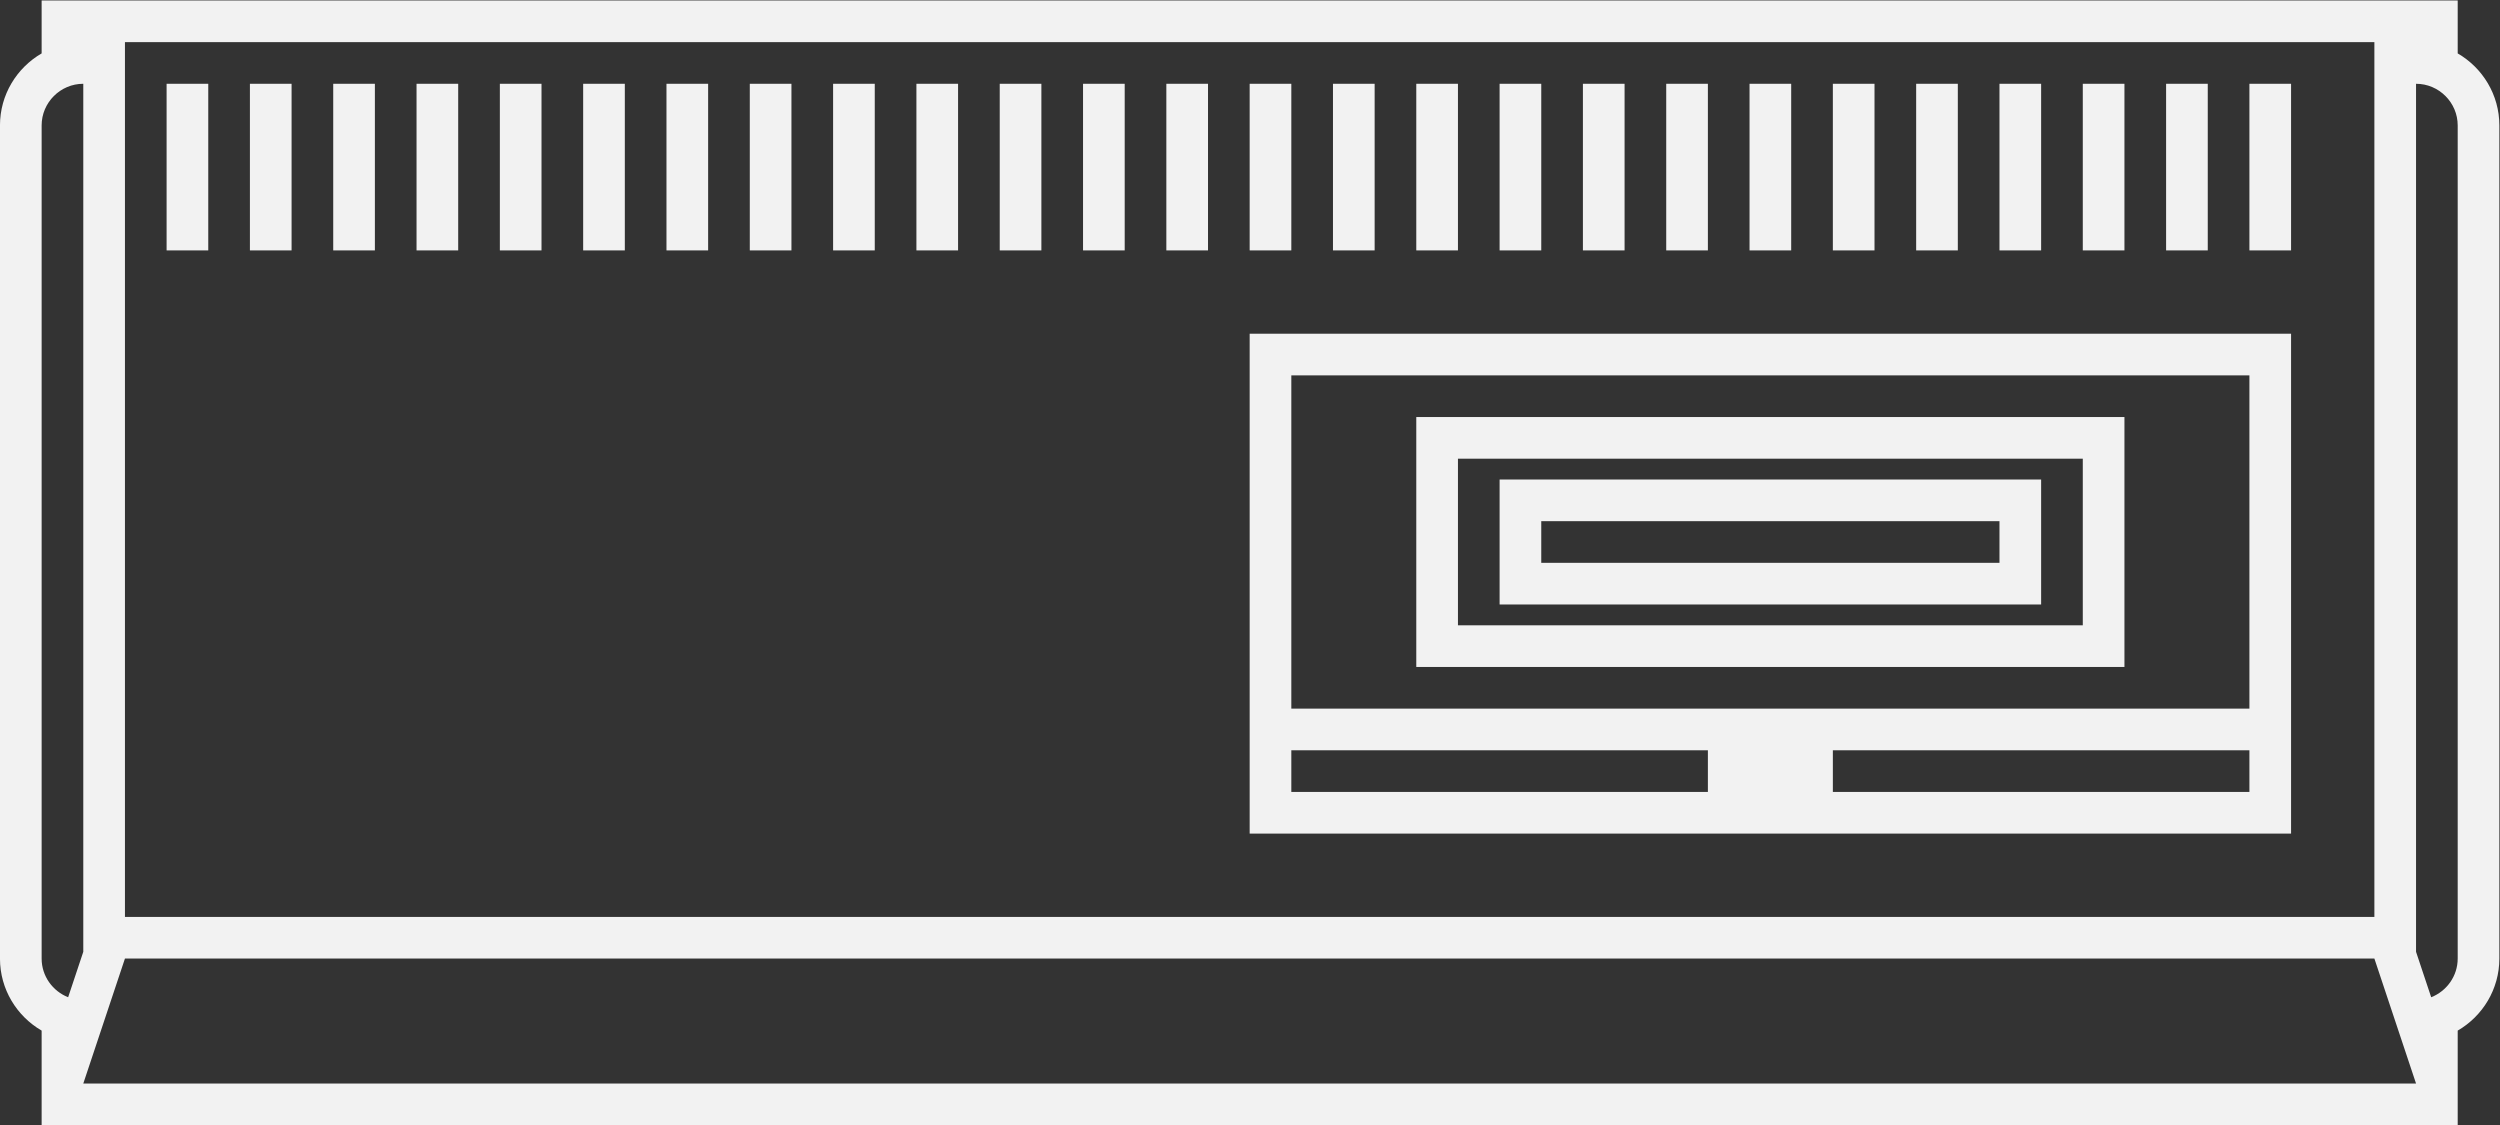 <?xml version="1.0" encoding="UTF-8" standalone="no"?>
<svg
   xmlns:dc="http://purl.org/dc/elements/1.1/"
   xmlns:cc="http://creativecommons.org/ns#"
   xmlns:rdf="http://www.w3.org/1999/02/22-rdf-syntax-ns#"
   xmlns:svg="http://www.w3.org/2000/svg"
   xmlns="http://www.w3.org/2000/svg"
   viewBox="0 0 320 144"
   height="144"
   width="320"
   xml:space="preserve"
   id="svg2"
   version="1.1"><rect x="0" y="0" width="320" height="144" fill="#333333" stroke="none"/><defs
     id="defs6"><clipPath
       id="clipPath90"
       clipPathUnits="userSpaceOnUse"><path
         id="path88"
         d="M 0,256 H 256 V 0 H 0 Z" /></clipPath></defs><g
     transform="matrix(1.333,0,0,-1.333,-10.667,240)"
     id="g10"><path
       id="path12"
       style="fill:#f2f2f2;fill-opacity:1;fill-rule:nonzero;stroke:none"
       d="m 132,144 h 92 v -32 h -92 z m 92,-40 h -40 v 4 h 40 z m -92,4 h 40 v -4 h -40 z m 0,40 h -4 v -4 -32 -4 -4 -4 h 4 92 4 v 4 4 4 32 4 h -4 z" /><path
       id="path14"
       style="fill:#f2f2f2;fill-opacity:1;fill-rule:nonzero;stroke:none"
       d="m 208,120 h -60 v 16 h 60 z m -60,20 h -4 v -4 -16 -4 h 4 60 4 v 4 16 4 h -4 z" /><path
       id="path16"
       style="fill:#f2f2f2;fill-opacity:1;fill-rule:nonzero;stroke:none"
       d="m 200,126 h -44 v 4 h 44 z m 4,8 h -52 v -12 h 52 z" /><path
       id="path18"
       style="fill:#f2f2f2;fill-opacity:1;fill-rule:nonzero;stroke:none"
       d="m 24,156 h 4 v 16 h -4 z" /><path
       id="path20"
       style="fill:#f2f2f2;fill-opacity:1;fill-rule:nonzero;stroke:none"
       d="m 32,156 h 4 v 16 h -4 z" /><path
       id="path22"
       style="fill:#f2f2f2;fill-opacity:1;fill-rule:nonzero;stroke:none"
       d="m 40,156 h 4 v 16 h -4 z" /><path
       id="path24"
       style="fill:#f2f2f2;fill-opacity:1;fill-rule:nonzero;stroke:none"
       d="m 48,156 h 4 v 16 h -4 z" /><path
       id="path26"
       style="fill:#f2f2f2;fill-opacity:1;fill-rule:nonzero;stroke:none"
       d="m 56,156 h 4 v 16 h -4 z" /><path
       id="path28"
       style="fill:#f2f2f2;fill-opacity:1;fill-rule:nonzero;stroke:none"
       d="m 64,156 h 4 v 16 h -4 z" /><path
       id="path30"
       style="fill:#f2f2f2;fill-opacity:1;fill-rule:nonzero;stroke:none"
       d="m 72,156 h 4 v 16 h -4 z" /><path
       id="path32"
       style="fill:#f2f2f2;fill-opacity:1;fill-rule:nonzero;stroke:none"
       d="m 80,156 h 4 v 16 h -4 z" /><path
       id="path34"
       style="fill:#f2f2f2;fill-opacity:1;fill-rule:nonzero;stroke:none"
       d="m 88,156 h 4 v 16 h -4 z" /><path
       id="path36"
       style="fill:#f2f2f2;fill-opacity:1;fill-rule:nonzero;stroke:none"
       d="m 96,156 h 4 v 16 h -4 z" /><path
       id="path38"
       style="fill:#f2f2f2;fill-opacity:1;fill-rule:nonzero;stroke:none"
       d="m 104,156 h 4 v 16 h -4 z" /><path
       id="path40"
       style="fill:#f2f2f2;fill-opacity:1;fill-rule:nonzero;stroke:none"
       d="m 112,156 h 4 v 16 h -4 z" /><path
       id="path42"
       style="fill:#f2f2f2;fill-opacity:1;fill-rule:nonzero;stroke:none"
       d="m 120,156 h 4 v 16 h -4 z" /><path
       id="path44"
       style="fill:#f2f2f2;fill-opacity:1;fill-rule:nonzero;stroke:none"
       d="m 132,172 h -4 v -16 h 4 z" /><path
       id="path46"
       style="fill:#f2f2f2;fill-opacity:1;fill-rule:nonzero;stroke:none"
       d="m 140,172 h -4 v -16 h 4 z" /><path
       id="path48"
       style="fill:#f2f2f2;fill-opacity:1;fill-rule:nonzero;stroke:none"
       d="m 148,172 h -4 v -16 h 4 z" /><path
       id="path50"
       style="fill:#f2f2f2;fill-opacity:1;fill-rule:nonzero;stroke:none"
       d="m 156,172 h -4 v -16 h 4 z" /><path
       id="path52"
       style="fill:#f2f2f2;fill-opacity:1;fill-rule:nonzero;stroke:none"
       d="m 164,172 h -4 v -16 h 4 z" /><path
       id="path54"
       style="fill:#f2f2f2;fill-opacity:1;fill-rule:nonzero;stroke:none"
       d="m 172,172 h -4 v -16 h 4 z" /><g
       transform="translate(180,156)"
       id="g56"><path
         id="path58"
         style="fill:#f2f2f2;fill-opacity:1;fill-rule:nonzero;stroke:none"
         d="M 0,0 V 16 H -2 -4 V 0 h 2 z" /></g><g
       transform="translate(188,156)"
       id="g60"><path
         id="path62"
         style="fill:#f2f2f2;fill-opacity:1;fill-rule:nonzero;stroke:none"
         d="M 0,0 V 16 H -2 -4 V 0 h 2 z" /></g><g
       transform="translate(196,156)"
       id="g64"><path
         id="path66"
         style="fill:#f2f2f2;fill-opacity:1;fill-rule:nonzero;stroke:none"
         d="M 0,0 V 16 H -2 -4 V 0 h 2 z" /></g><g
       transform="translate(204,156)"
       id="g68"><path
         id="path70"
         style="fill:#f2f2f2;fill-opacity:1;fill-rule:nonzero;stroke:none"
         d="M 0,0 V 16 H -2 -4 V 0 h 2 z" /></g><g
       transform="translate(212,156)"
       id="g72"><path
         id="path74"
         style="fill:#f2f2f2;fill-opacity:1;fill-rule:nonzero;stroke:none"
         d="M 0,0 V 16 H -2 -4 V 0 h 2 z" /></g><g
       transform="translate(220,156)"
       id="g76"><path
         id="path78"
         style="fill:#f2f2f2;fill-opacity:1;fill-rule:nonzero;stroke:none"
         d="M 0,0 V 16 H -2 -4 V 0 h 2 z" /></g><g
       transform="translate(224,172)"
       id="g80"><path
         id="path82"
         style="fill:#f2f2f2;fill-opacity:1;fill-rule:nonzero;stroke:none"
         d="M 0,0 V -16 H 2 4 V 0 H 2 Z" /></g><g
       id="g84"><g
         clip-path="url(#clipPath90)"
         id="g86"><g
           transform="translate(244,88)"
           id="g92"><path
             id="path94"
             style="fill:#f2f2f2;fill-opacity:1;fill-rule:nonzero;stroke:none"
             d="M 0,0 C 0,-1.687 -1.061,-3.129 -2.545,-3.715 L -4,0.649 V 84 c 2.2,0 4,-1.8 4,-4 z m -228,-12 1.333,4 2.667,8 H -8 L -5.333,-8 -4,-12 Z m -1.455,8.285 C -230.939,-3.129 -232,-1.687 -232,0 v 80 c 0,2.2 1.8,4 4,4 V 0.649 Z M -224,84 v 4 H -8 V 84 4 H -224 Z M 0,86.917 V 88 92 h -4 -224 -4 v -4 -1.083 c -2.387,-1.385 -4,-3.964 -4,-6.917 V 0 c 0,-2.953 1.613,-5.531 4,-6.918 V -11.351 -12 -16 h 4 224 4 v 4 0.649 4.433 C 2.387,-5.531 4,-2.953 4,0 v 80 c 0,2.953 -1.613,5.532 -4,6.917" /></g></g></g></g></svg>